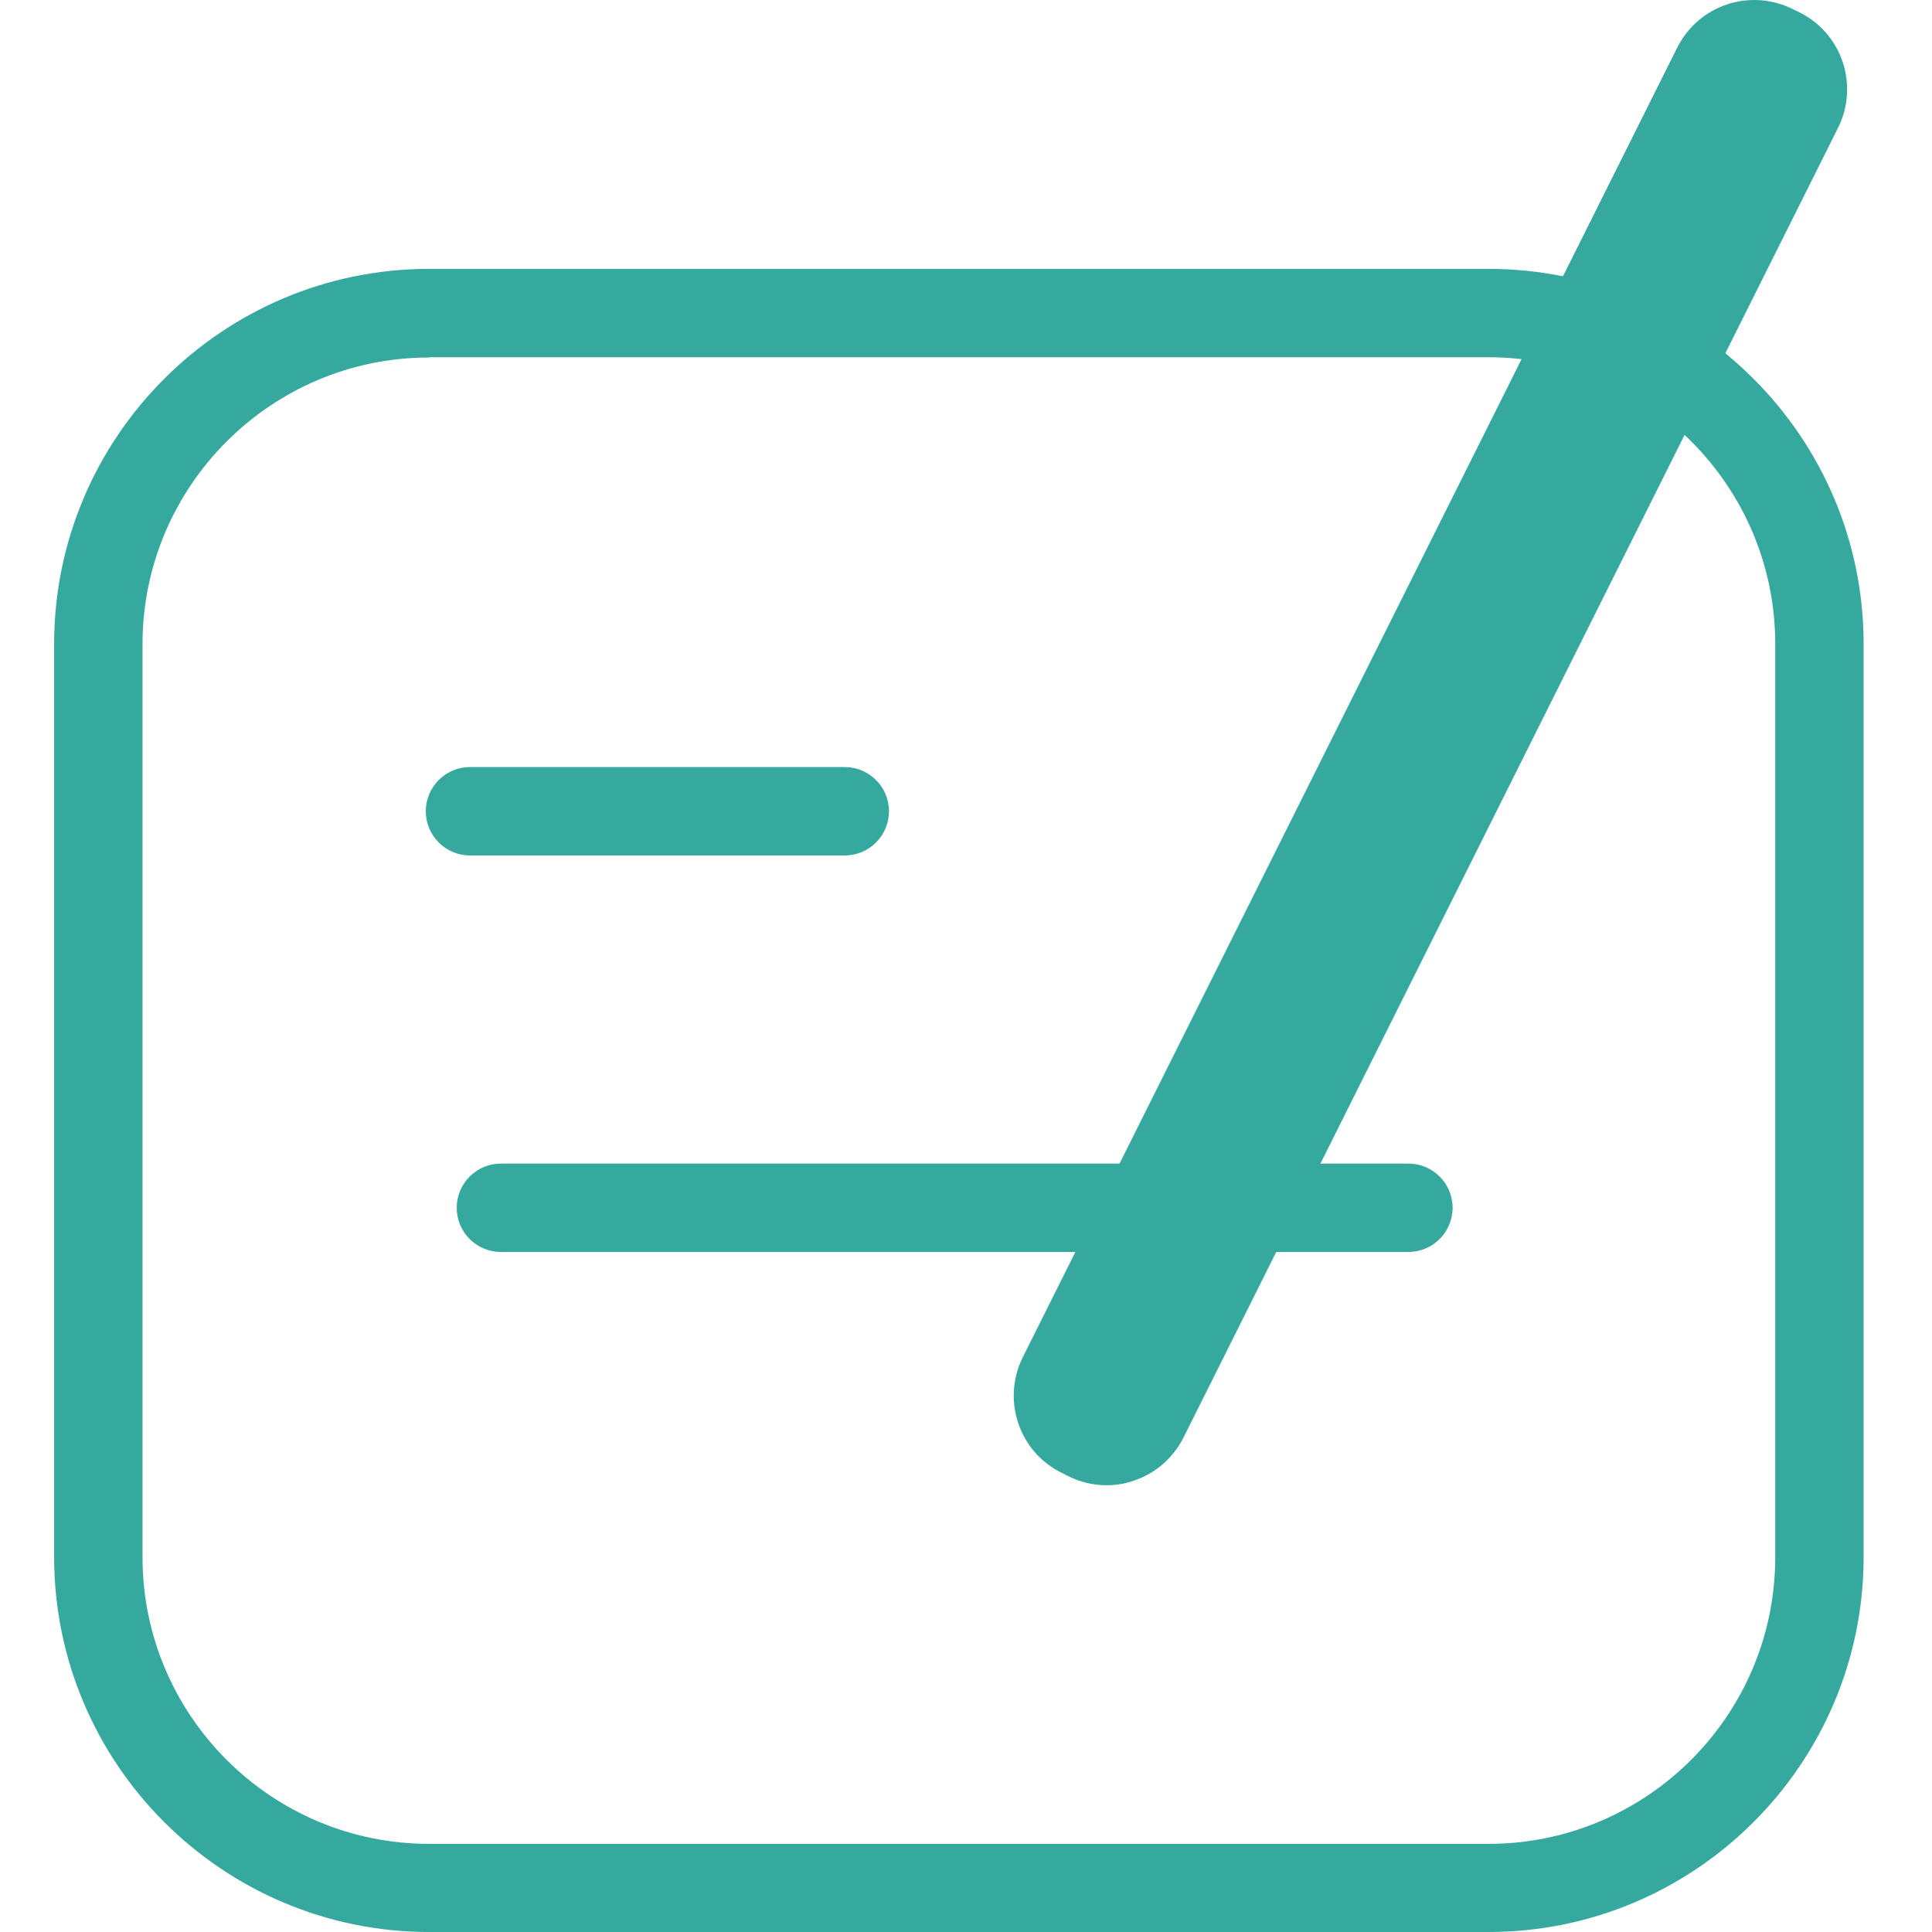 <?xml version="1.0" standalone="no"?><!DOCTYPE svg PUBLIC "-//W3C//DTD SVG 1.1//EN" "http://www.w3.org/Graphics/SVG/1.1/DTD/svg11.dtd"><svg t="1607332286988" class="icon" viewBox="0 0 1024 1024" version="1.1" xmlns="http://www.w3.org/2000/svg" p-id="11182" xmlns:xlink="http://www.w3.org/1999/xlink" width="128" height="128"><defs><style type="text/css"></style></defs><path d="M788.979 1024H227.469c-109.563 0-198.775-89.212-198.775-198.775V341.28c0-109.563 89.212-198.775 198.775-198.775h561.509c109.563 0 198.775 89.212 198.775 198.775v483.945c0 109.563-89.212 198.775-198.775 198.775zM227.469 189.48C143.761 189.48 75.541 257.572 75.541 341.408v483.945c0 83.708 68.093 151.929 151.929 151.929h561.509c83.708 0 151.929-68.093 151.929-151.929V341.28c0-83.708-68.093-151.929-151.929-151.929H227.469z" fill="#36A99E" p-id="11183"></path><path d="M595.324 770.7L554.11 750.093c-0.64-0.256-0.896-1.024-0.512-1.664L919.277 17.072c0.256-0.64 1.024-0.896 1.664-0.512L962.155 37.167c0.64 0.256 0.896 1.024 0.512 1.664L596.988 770.188c-0.384 0.64-1.024 0.896-1.664 0.512z" fill="#36A99E" p-id="11184"></path><path d="M586.492 787.211c-7.04 0-13.951-1.664-20.351-4.864l-3.584-1.792c-11.007-5.504-19.071-14.847-22.911-26.367-3.84-11.519-2.944-23.935 2.432-34.814l346.864-694.111c5.504-10.879 14.847-19.071 26.367-22.911 11.519-3.84 23.935-2.944 34.814 2.432l3.712 1.792c22.527 11.263 31.615 38.654 20.351 61.181l-346.864 694.111c-5.504 10.879-14.847 19.071-26.367 22.911-4.736 1.664-9.6 2.432-14.463 2.432z m0.64-46.846h0.256-0.256z m-1.024 0h0.896c-0.256-0.128-0.64-0.128-0.896 0zM929.26 46.894L583.933 740.237l1.792 0.128L932.332 47.022l-3.072-0.128zM447.747 453.403H249.1c-12.927 0-23.423-10.496-23.423-23.423s10.496-23.423 23.423-23.423h198.647c12.927 0 23.423 10.496 23.423 23.423s-10.496 23.423-23.423 23.423z" fill="#36A99E" p-id="11185"></path><path d="M746.485 663.569H265.484c-12.927 0-23.423-10.496-23.423-23.423s10.496-23.423 23.423-23.423h481.001c12.927 0 23.423 10.496 23.423 23.423s-10.496 23.423-23.423 23.423z" fill="#36A99E" p-id="11186"></path></svg>